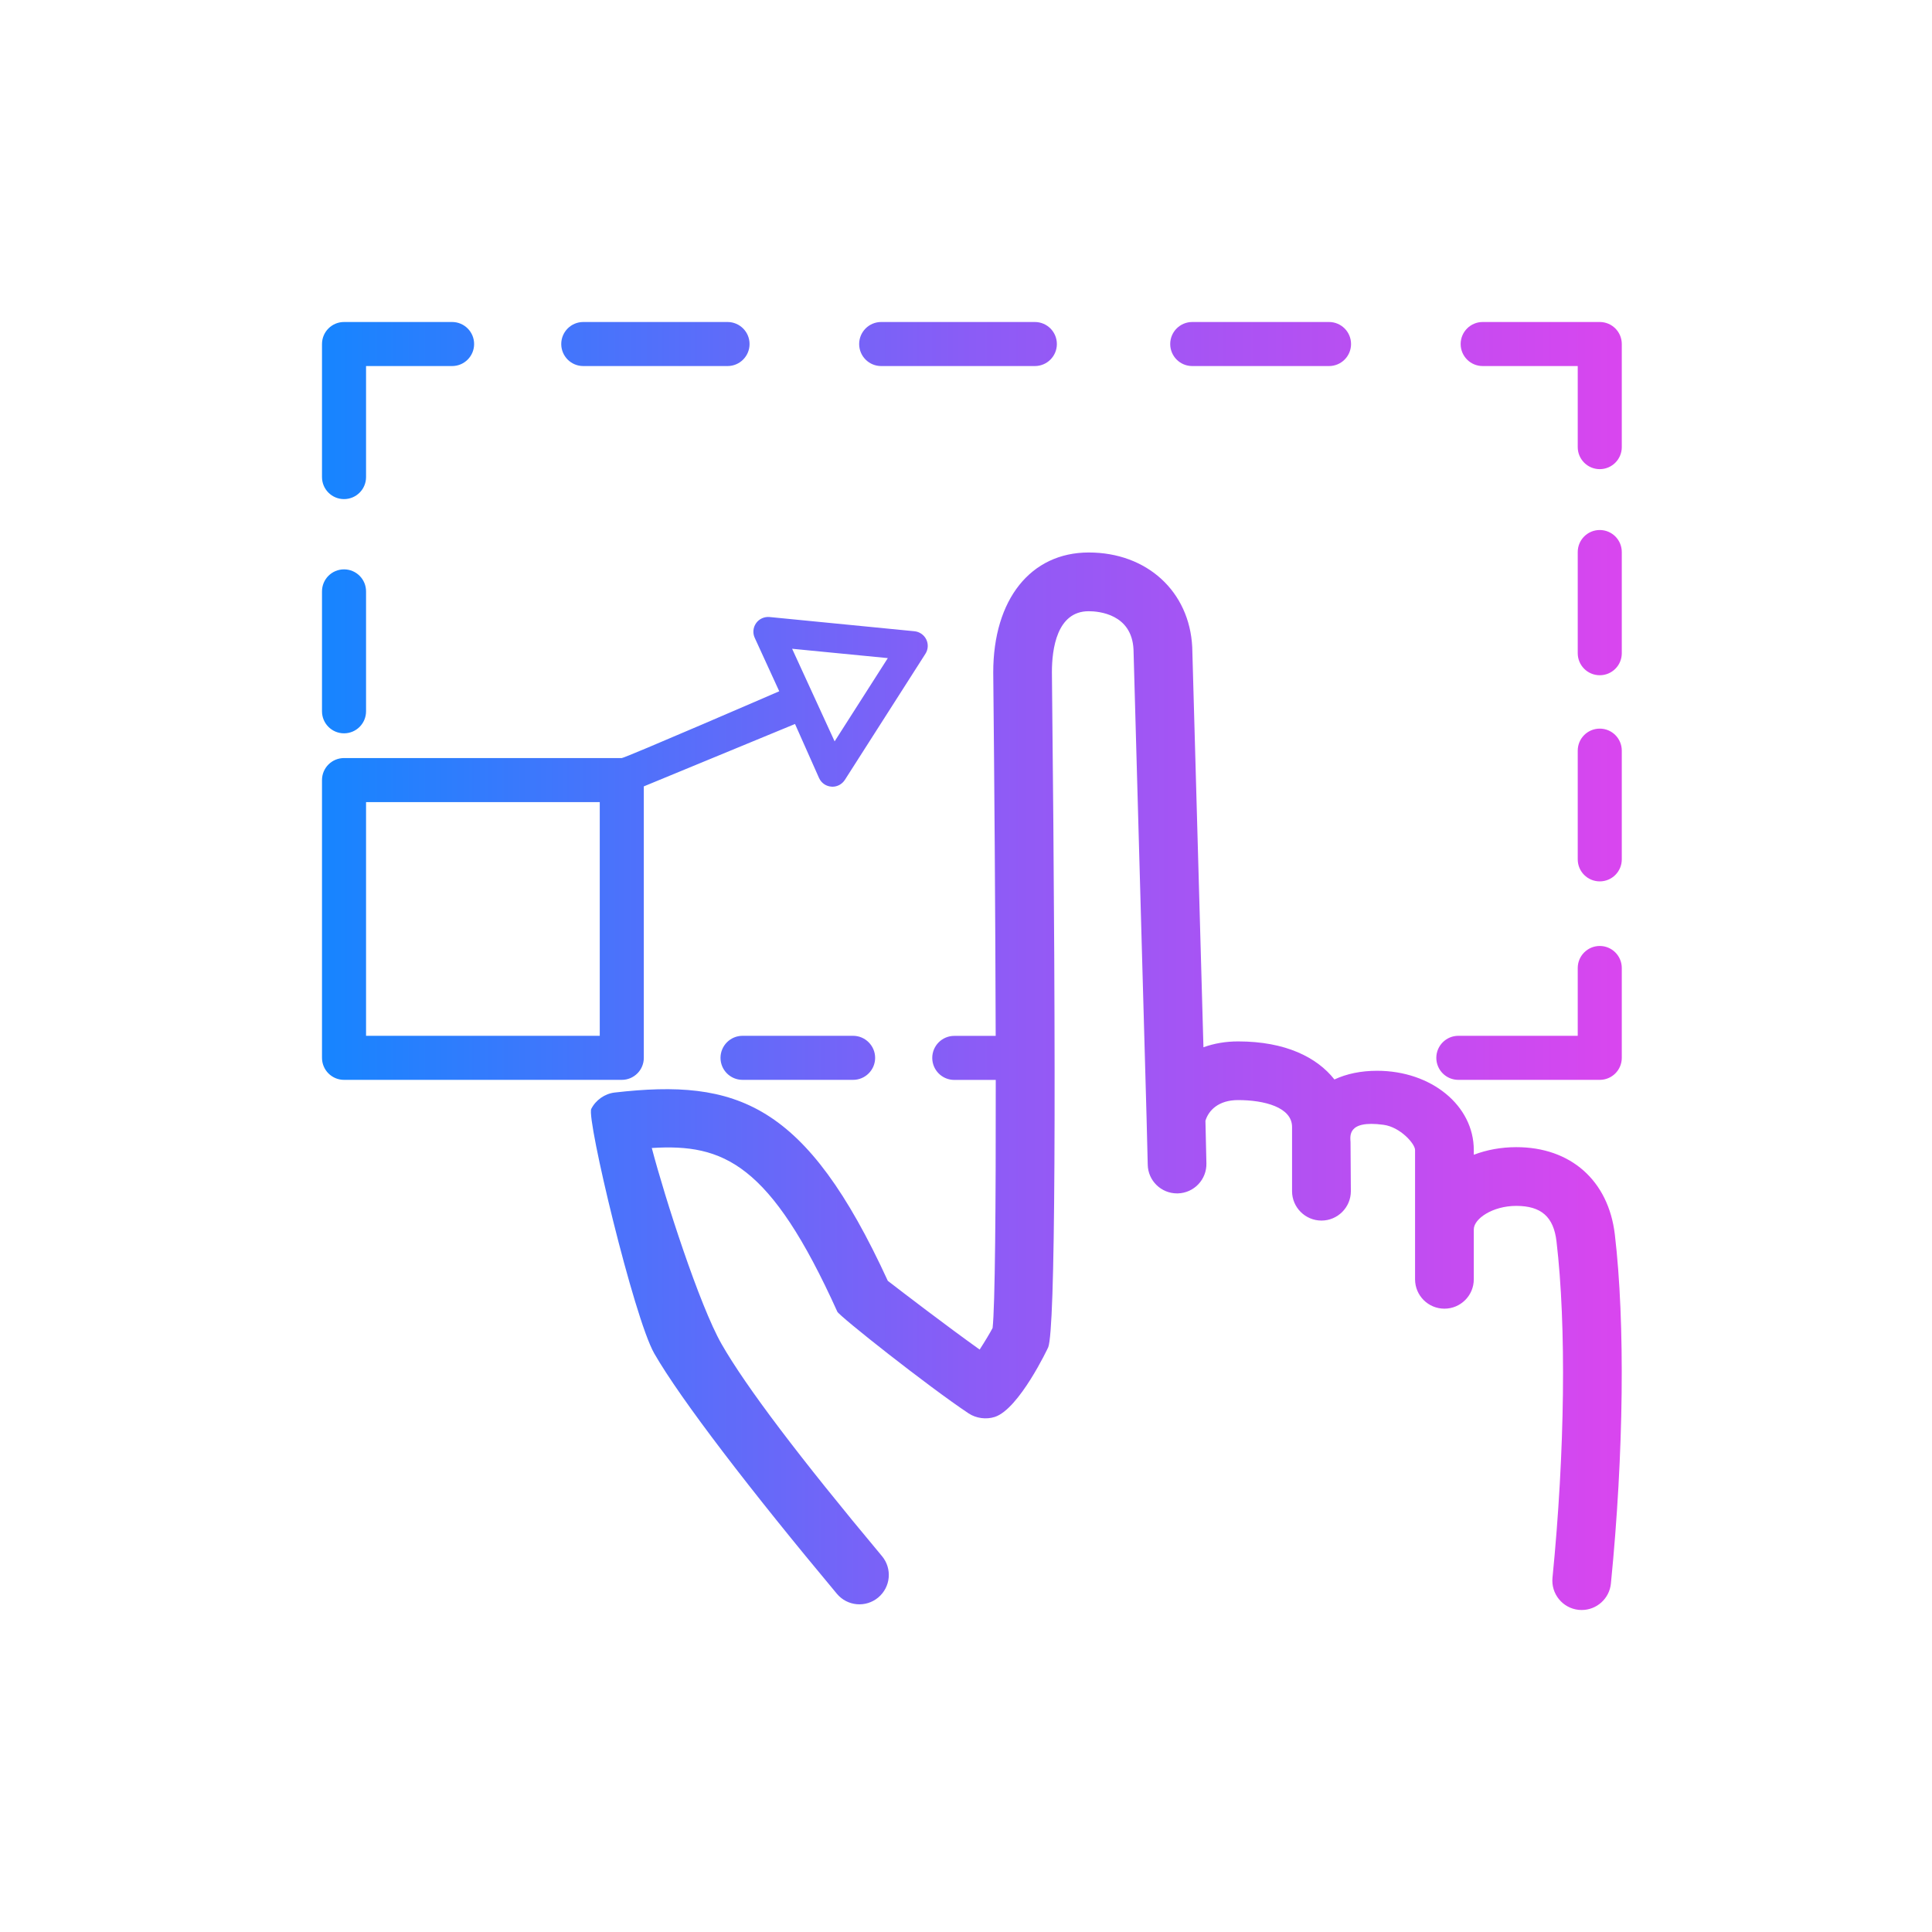 <svg width="30" height="30" viewBox="0 0 30 30" fill="none" xmlns="http://www.w3.org/2000/svg">
<path d="M25.075 19.168C25.237 20.542 25.215 22.568 25.014 24.589C24.991 24.824 24.792 25 24.561 25C24.546 25 24.531 24.999 24.515 24.998C24.265 24.973 24.082 24.749 24.107 24.499C24.301 22.54 24.324 20.587 24.169 19.274C24.124 18.894 23.931 18.725 23.544 18.725C23.178 18.725 22.885 18.924 22.885 19.09C22.885 19.098 22.885 19.865 22.885 19.865C22.885 20.117 22.68 20.321 22.429 20.321C22.177 20.321 21.973 20.117 21.973 19.865V17.857C21.973 17.761 21.744 17.501 21.484 17.466C20.907 17.387 20.969 17.655 20.971 17.737L20.976 18.497C20.976 18.748 20.771 18.953 20.52 18.953C20.268 18.953 20.063 18.748 20.063 18.497V17.5C20.063 17.192 19.63 17.082 19.225 17.082C18.92 17.082 18.767 17.242 18.718 17.403L18.733 18.064C18.739 18.316 18.54 18.525 18.288 18.531C18.285 18.531 18.281 18.531 18.277 18.531C18.03 18.531 17.827 18.334 17.822 18.086L17.804 17.36L17.601 10.084C17.574 9.535 17.062 9.491 16.905 9.491C16.409 9.491 16.334 10.083 16.334 10.436C16.405 17.101 16.386 20.63 16.277 20.919C16.274 20.929 15.825 21.879 15.447 22.002C15.314 22.045 15.158 22.024 15.042 21.948C14.409 21.527 13.032 20.436 13.002 20.368C11.96 18.061 11.232 17.757 10.121 17.826C10.325 18.604 10.861 20.269 11.205 20.871C11.579 21.526 12.416 22.633 13.695 24.163C13.857 24.357 13.831 24.644 13.637 24.806C13.444 24.967 13.157 24.942 12.995 24.748C11.664 23.155 10.566 21.726 10.159 21.016C9.842 20.459 9.105 17.369 9.181 17.219C9.25 17.082 9.391 16.983 9.543 16.965C11.441 16.747 12.512 17.118 13.786 19.889C14.023 20.072 14.694 20.586 15.212 20.956C15.293 20.831 15.375 20.694 15.413 20.621C15.451 20.295 15.464 18.718 15.462 16.769H14.818C14.629 16.769 14.476 16.616 14.476 16.427C14.476 16.238 14.629 16.085 14.818 16.085H15.461C15.456 14.204 15.44 12.089 15.423 10.441C15.423 9.308 16.005 8.579 16.906 8.579C17.81 8.579 18.471 9.184 18.513 10.05L18.687 16.262C18.852 16.202 19.033 16.171 19.225 16.171C19.962 16.171 20.451 16.419 20.721 16.762C20.909 16.674 21.133 16.627 21.384 16.627C22.226 16.627 22.885 17.167 22.885 17.857V17.931C23.085 17.855 23.308 17.813 23.544 17.813C24.39 17.812 24.976 18.332 25.075 19.168ZM9.655 16.768H5.342C5.153 16.768 5 16.615 5 16.426V12.113C5 11.924 5.153 11.771 5.342 11.771H9.655C9.705 11.771 12.1 10.734 12.1 10.734L11.719 9.903C11.685 9.829 11.694 9.742 11.741 9.676C11.788 9.61 11.867 9.574 11.949 9.581L14.2 9.802C14.279 9.81 14.348 9.858 14.383 9.929C14.418 10.001 14.413 10.085 14.37 10.152L13.119 12.11C13.076 12.176 13.004 12.216 12.927 12.216C12.921 12.216 12.916 12.215 12.911 12.215C12.828 12.21 12.754 12.159 12.719 12.083L12.345 11.242L9.997 12.211V16.427C9.997 16.615 9.844 16.768 9.655 16.768ZM12.3 10.074L12.96 11.512L13.786 10.219L12.3 10.074ZM9.313 12.455H5.684V16.084H9.313V12.455ZM5.342 11.387C5.531 11.387 5.684 11.234 5.684 11.045V9.183C5.684 8.994 5.531 8.841 5.342 8.841C5.153 8.841 5 8.994 5 9.183V11.045C5 11.234 5.153 11.387 5.342 11.387ZM5.342 7.75C5.531 7.75 5.684 7.597 5.684 7.408V5.684H7.02C7.209 5.684 7.362 5.531 7.362 5.342C7.362 5.153 7.209 5 7.02 5H5.342C5.153 5 5 5.153 5 5.342V7.408C5 7.597 5.153 7.75 5.342 7.75ZM9.057 5.684H11.297C11.486 5.684 11.639 5.531 11.639 5.342C11.639 5.153 11.486 5 11.297 5H9.057C8.868 5 8.715 5.153 8.715 5.342C8.715 5.531 8.868 5.684 9.057 5.684ZM13.683 5.684H16.069C16.258 5.684 16.411 5.531 16.411 5.342C16.411 5.153 16.258 5 16.069 5H13.683C13.494 5 13.341 5.153 13.341 5.342C13.341 5.531 13.494 5.684 13.683 5.684ZM18.513 5.684H20.637C20.826 5.684 20.979 5.531 20.979 5.342C20.979 5.153 20.826 5 20.637 5H18.513C18.324 5 18.171 5.153 18.171 5.342C18.171 5.531 18.324 5.684 18.513 5.684ZM24.841 5H23.023C22.834 5 22.681 5.153 22.681 5.342C22.681 5.531 22.834 5.684 23.023 5.684H24.499V6.943C24.499 7.131 24.652 7.285 24.841 7.285C25.03 7.285 25.183 7.131 25.183 6.943V5.342C25.183 5.153 25.03 5 24.841 5ZM24.841 8.23C24.652 8.23 24.499 8.383 24.499 8.572V10.143C24.499 10.332 24.652 10.485 24.841 10.485C25.03 10.485 25.183 10.332 25.183 10.143V8.572C25.183 8.383 25.03 8.23 24.841 8.23ZM24.841 11.314C24.652 11.314 24.499 11.467 24.499 11.656V13.344C24.499 13.533 24.652 13.686 24.841 13.686C25.03 13.686 25.183 13.533 25.183 13.344V11.656C25.183 11.467 25.03 11.314 24.841 11.314ZM24.841 14.689C24.652 14.689 24.499 14.843 24.499 15.031V16.084H22.645C22.456 16.084 22.303 16.238 22.303 16.426C22.303 16.615 22.456 16.768 22.645 16.768H24.841C25.03 16.768 25.183 16.615 25.183 16.426V15.031C25.183 14.843 25.03 14.689 24.841 14.689ZM11.53 16.084C11.341 16.084 11.188 16.238 11.188 16.426C11.188 16.615 11.341 16.768 11.53 16.768H13.247C13.435 16.768 13.589 16.615 13.589 16.426C13.589 16.238 13.435 16.084 13.247 16.084H11.53Z" fill="url(#paint0_linear_1775_245)"/>
<defs>
<linearGradient id="paint0_linear_1775_245" x1="5" y1="15.048" x2="25.184" y2="15.048" gradientUnits="userSpaceOnUse">
<stop stop-color="#1685FF"/>
<stop offset="0.5" stop-color="#8B5CF6"/>
<stop offset="1" stop-color="#D946EF"/>
</linearGradient>
</defs>
</svg>
